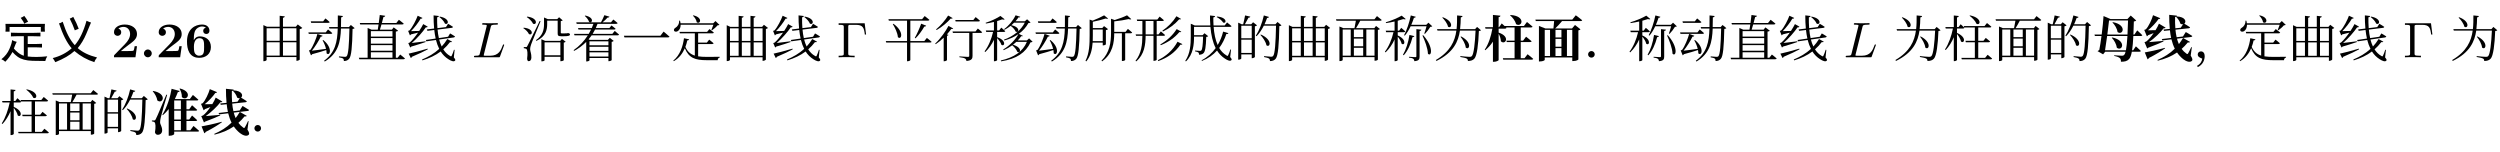 <svg class="typst-doc" viewBox="0 0 600 36.496" width="600pt" height="36.496pt" xmlns="http://www.w3.org/2000/svg" xmlns:xlink="http://www.w3.org/1999/xlink" xmlns:h5="http://www.w3.org/1999/xhtml">
    <g>
        <g transform="translate(0 5)">
            <g class="typst-group">
                <g>
                    <g transform="translate(0 0)">
                        <g class="typst-group">
                            <g>
                                <g transform="translate(0 8.748)">
                                    <g class="typst-text" transform="scale(1, -1)">
                                        <use xlink:href="#g6956A7E45A71EB62324B92D7D2F0C794" x="0" fill="#000000"/>
                                        <use xlink:href="#gA52374347E1AFDC971183B739F641A51" x="12" fill="#000000"/>
                                    </g>
                                </g>
                                <g transform="translate(26.676 8.748)">
                                    <g class="typst-text" transform="scale(1, -1)">
                                        <use xlink:href="#g891245D0EA0392C84F57D26E8657A9CE" x="0" fill="#000000"/>
                                    </g>
                                </g>
                                <g transform="translate(33.576 8.748)">
                                    <g class="typst-text" transform="scale(1, -1)">
                                        <use xlink:href="#gF077927CE5D60C9E43B3001360448483" x="0" fill="#000000"/>
                                    </g>
                                </g>
                                <g transform="translate(37.404 8.748)">
                                    <g class="typst-text" transform="scale(1, -1)">
                                        <use xlink:href="#g891245D0EA0392C84F57D26E8657A9CE" x="0" fill="#000000"/>
                                        <use xlink:href="#g513F75F402218CEFBAE4632DEC043F07" x="6.9" fill="#000000"/>
                                    </g>
                                </g>
                                <g transform="translate(51.204 8.748)">
                                    <g class="typst-text" transform="scale(1, -1)"/>
                                </g>
                                <g transform="translate(55.47 8.748)">
                                    <g class="typst-text" transform="scale(1, -1)"/>
                                </g>
                                <g transform="translate(61.578 8.748)">
                                    <g class="typst-text" transform="scale(1, -1)">
                                        <use xlink:href="#gA8F8D9E330B0EF3CC15C49CFF1B80B7D" x="0" fill="#000000"/>
                                        <use xlink:href="#gCD62FB22AA51C6D5B0CBF20B7B526822" x="12" fill="#000000"/>
                                        <use xlink:href="#g3D5EA5907DF651EF4236DE33EDF2872B" x="24" fill="#000000"/>
                                        <use xlink:href="#gA6A35BDE11280C174E57CC5B2596364D" x="36" fill="#000000"/>
                                    </g>
                                </g>
                                <g transform="translate(109.578 8.748)">
                                    <g class="typst-text" transform="scale(1, -1)"/>
                                </g>
                                <g transform="translate(113.287 8.748)">
                                    <g class="typst-text" transform="scale(1, -1)">
                                        <use xlink:href="#gE626989DBF2E1D1D78018E8C7514B215" x="0" fill="#000000"/>
                                    </g>
                                </g>
                                <g transform="translate(121.459 8.748)">
                                    <g class="typst-text" transform="scale(1, -1)"/>
                                </g>
                                <g transform="translate(125.167 8.748)">
                                    <g class="typst-text" transform="scale(1, -1)">
                                        <use xlink:href="#gA354C09F06804F2466D3A5F9040D85E4" x="0" fill="#000000"/>
                                        <use xlink:href="#gCFE63E4EA8F2F70D9B3758EDEF4F89D1" x="12" fill="#000000"/>
                                        <use xlink:href="#g2735D7E656000D3ADDEA87F0479894B" x="24" fill="#000000"/>
                                        <use xlink:href="#g3FD6A790B1935658CD67EF67655AFF86" x="36" fill="#000000"/>
                                        <use xlink:href="#gE9429278DE84A8D9C310F0A394DF51A7" x="48" fill="#000000"/>
                                        <use xlink:href="#gA6A35BDE11280C174E57CC5B2596364D" x="60" fill="#000000"/>
                                    </g>
                                </g>
                                <g transform="translate(197.167 8.748)">
                                    <g class="typst-text" transform="scale(1, -1)"/>
                                </g>
                                <g transform="translate(200.876 8.748)">
                                    <g class="typst-text" transform="scale(1, -1)">
                                        <use xlink:href="#g5960174A3F5B5CAF61ABCD55AB1E3349" x="0" fill="#000000"/>
                                    </g>
                                </g>
                                <g transform="translate(208.376 8.748)">
                                    <g class="typst-text" transform="scale(1, -1)"/>
                                </g>
                                <g transform="translate(212.084 8.748)">
                                    <g class="typst-text" transform="scale(1, -1)">
                                        <use xlink:href="#g814742FFAF993B51E1E4DF923ED317AF" x="0" fill="#000000"/>
                                        <use xlink:href="#g2125DB5370329638E910370284696485" x="12" fill="#000000"/>
                                        <use xlink:href="#g234CE880B5DD39E3AE4E205F94B2779C" x="24" fill="#000000"/>
                                        <use xlink:href="#gCD62FB22AA51C6D5B0CBF20B7B526822" x="36" fill="#000000"/>
                                        <use xlink:href="#g19D46BEE450AAD2F642E4E190B44C7F4" x="48" fill="#000000"/>
                                        <use xlink:href="#g42CDB56122CD97B2A0EFB7B6516A2CD0" x="60" fill="#000000"/>
                                        <use xlink:href="#g548BAB5482D4962C3A885BC09640F04E" x="72" fill="#000000"/>
                                        <use xlink:href="#g1D9E92A310CC974E7EF7C7BA7E3CC432" x="84" fill="#000000"/>
                                        <use xlink:href="#gE9429278DE84A8D9C310F0A394DF51A7" x="96" fill="#000000"/>
                                        <use xlink:href="#g701CCD3053D81B834CEDC8ED2438483C" x="108" fill="#000000"/>
                                        <use xlink:href="#gC614AA1F781CDE4EF61E9653047488DF" x="120" fill="#000000"/>
                                        <use xlink:href="#g99F2348CE956B1C527C628D8BB3C480B" x="132" fill="#000000"/>
                                    </g>
                                </g>
                                <g transform="translate(356.084 8.748)">
                                    <g class="typst-text" transform="scale(1, -1)">
                                        <use xlink:href="#g432AB1DA0732A2A50C0428383271C28D" x="0" fill="#000000"/>
                                        <use xlink:href="#gEFCCC9EAFE6E5F2062160B6A42B6DC0F" x="12" fill="#000000"/>
                                    </g>
                                </g>
                                <g transform="translate(380.084 8.748)">
                                    <g class="typst-text" transform="scale(1, -1)">
                                        <use xlink:href="#g7E61D657CCCC655F7A00481F5C5AA69A" x="0" fill="#000000"/>
                                        <use xlink:href="#gC614AA1F781CDE4EF61E9653047488DF" x="10.705" fill="#000000"/>
                                        <use xlink:href="#gCD62FB22AA51C6D5B0CBF20B7B526822" x="22.705" fill="#000000"/>
                                        <use xlink:href="#g3D5EA5907DF651EF4236DE33EDF2872B" x="34.705" fill="#000000"/>
                                        <use xlink:href="#gA6A35BDE11280C174E57CC5B2596364D" x="46.705" fill="#000000"/>
                                    </g>
                                </g>
                                <g transform="translate(438.789 8.748)">
                                    <g class="typst-text" transform="scale(1, -1)"/>
                                </g>
                                <g transform="translate(442.498 8.748)">
                                    <g class="typst-text" transform="scale(1, -1)">
                                        <use xlink:href="#gE626989DBF2E1D1D78018E8C7514B215" x="0" fill="#000000"/>
                                    </g>
                                </g>
                                <g transform="translate(450.67 8.748)">
                                    <g class="typst-text" transform="scale(1, -1)"/>
                                </g>
                                <g transform="translate(454.378 8.748)">
                                    <g class="typst-text" transform="scale(1, -1)">
                                        <use xlink:href="#g99F2348CE956B1C527C628D8BB3C480B" x="0" fill="#000000"/>
                                        <use xlink:href="#gE0729777273759B2E3C230029DCC1D40" x="12" fill="#000000"/>
                                        <use xlink:href="#g701CCD3053D81B834CEDC8ED2438483C" x="24" fill="#000000"/>
                                        <use xlink:href="#g1D9E92A310CC974E7EF7C7BA7E3CC432" x="36" fill="#000000"/>
                                    </g>
                                </g>
                                <g transform="translate(502.378 8.748)">
                                    <g class="typst-text" transform="scale(1, -1)">
                                        <use xlink:href="#gDF8A878310F0C63AFDFC4F34CF3912A0" x="0" fill="#000000"/>
                                        <use xlink:href="#gABB0C3877CFC568CDC79C43E4038D66D" x="12" fill="#000000"/>
                                    </g>
                                </g>
                                <g transform="translate(526.378 8.748)">
                                    <g class="typst-text" transform="scale(1, -1)">
                                        <use xlink:href="#gAB28F42B20BC574AD8773B0E0625E623" x="0" fill="#000000"/>
                                        <use xlink:href="#g3FD6A790B1935658CD67EF67655AFF86" x="10.705" fill="#000000"/>
                                        <use xlink:href="#gE9429278DE84A8D9C310F0A394DF51A7" x="22.705" fill="#000000"/>
                                        <use xlink:href="#gA6A35BDE11280C174E57CC5B2596364D" x="34.705" fill="#000000"/>
                                    </g>
                                </g>
                                <g transform="translate(573.083 8.748)">
                                    <g class="typst-text" transform="scale(1, -1)"/>
                                </g>
                                <g transform="translate(576.791 8.748)">
                                    <g class="typst-text" transform="scale(1, -1)">
                                        <use xlink:href="#g5960174A3F5B5CAF61ABCD55AB1E3349" x="0" fill="#000000"/>
                                    </g>
                                </g>
                                <g transform="translate(584.291 8.748)">
                                    <g class="typst-text" transform="scale(1, -1)"/>
                                </g>
                                <g transform="translate(588 8.748)">
                                    <g class="typst-text" transform="scale(1, -1)">
                                        <use xlink:href="#g99F2348CE956B1C527C628D8BB3C480B" x="0" fill="#000000"/>
                                    </g>
                                </g>
                                <g transform="translate(0 26.496)">
                                    <g class="typst-text" transform="scale(1, -1)">
                                        <use xlink:href="#gE0729777273759B2E3C230029DCC1D40" x="0" fill="#000000"/>
                                        <use xlink:href="#g701CCD3053D81B834CEDC8ED2438483C" x="12" fill="#000000"/>
                                        <use xlink:href="#g1D9E92A310CC974E7EF7C7BA7E3CC432" x="24" fill="#000000"/>
                                    </g>
                                </g>
                                <g transform="translate(36 26.496)">
                                    <g class="typst-text" transform="scale(1, -1)">
                                        <use xlink:href="#g3DA04C1F6A43B41212EA2ACF75CAB9BD" x="0" fill="#000000"/>
                                        <use xlink:href="#gABB0C3877CFC568CDC79C43E4038D66D" x="12" fill="#000000"/>
                                    </g>
                                </g>
                                <g transform="translate(60 26.496)">
                                    <g class="typst-text" transform="scale(1, -1)">
                                        <use xlink:href="#g7E61D657CCCC655F7A00481F5C5AA69A" x="0" fill="#000000"/>
                                    </g>
                                </g>
                            </g>
                        </g>
                    </g>
                </g>
            </g>
        </g>
    </g>
    <defs id="glyph">
        <symbol id="g6956A7E45A71EB62324B92D7D2F0C794" overflow="visible">
            <path d="M 7.875 5.859 Q 8.766 5.859 9.703 5.906 L 9.703 5.016 Q 8.859 5.062 7.688 5.062 L 6.656 5.062 L 6.656 3.188 L 8.625 3.188 Q 9.141 3.188 10.078 3.234 L 10.078 2.344 Q 9.141 2.391 8.578 2.391 L 6.656 2.391 L 6.656 0.188 Q 8.625 -0.047 11.344 0.234 Q 10.969 -0.375 10.875 -0.891 Q 9 -0.891 7.781 -0.844 Q 6.562 -0.797 5.719 -0.562 Q 4.875 -0.328 4.219 0.141 Q 3.562 0.609 3 1.266 Q 2.25 -0.094 1.266 -1.078 Q 0.844 -0.656 0.328 -0.469 Q 1.641 0.562 2.25 1.969 Q 2.859 3.375 2.906 4.125 Q 3.375 3.844 4.031 3.703 Q 3.891 3.516 3.727 3.117 Q 3.562 2.719 3.328 2.109 Q 3.656 1.688 4.312 1.148 Q 4.969 0.609 5.719 0.375 L 5.719 5.062 L 4.219 5.062 Q 3.422 5.062 2.625 5.016 L 2.625 5.906 Q 3.422 5.859 4.5 5.859 L 7.875 5.859 Z M 10.734 7.031 Q 10.734 6.703 10.781 6.141 L 9.797 6.141 L 9.797 7.266 L 2.297 7.266 L 2.297 6.141 L 1.312 6.141 Q 1.359 6.516 1.359 6.984 Q 1.359 7.453 1.312 8.016 L 10.781 8.016 Q 10.734 7.359 10.734 7.031 Z M 5.812 9.938 Q 6.328 9.328 6.75 8.531 Q 6.094 8.25 5.812 8.062 Q 5.719 8.484 4.969 9.469 Q 5.391 9.609 5.812 9.938 Z "/>
        </symbol>
        <symbol id="gA52374347E1AFDC971183B739F641A51" overflow="visible">
            <path d="M 11.297 -0.047 Q 10.828 -0.562 10.641 -1.172 Q 8.016 -0.328 5.859 1.5 Q 4.219 0 1.266 -1.172 Q 0.984 -0.609 0.656 -0.188 Q 3.281 0.469 5.203 2.156 Q 3.516 4.078 2.156 8.156 Q 2.484 8.156 3.047 8.531 Q 4.266 4.688 5.953 2.906 Q 7.688 4.922 8.766 8.766 Q 9.469 8.438 9.844 8.344 Q 9.516 7.547 8.695 5.602 Q 7.875 3.656 6.656 2.203 Q 8.344 0.703 11.297 -0.047 Z M 6.891 6.844 Q 6.328 6.656 5.953 6.469 Q 5.484 7.828 4.734 9.281 Q 5.156 9.422 5.578 9.703 Q 6.422 8.156 6.891 6.844 Z "/>
        </symbol>
        <symbol id="g891245D0EA0392C84F57D26E8657A9CE" overflow="visible">
            <path d="M 6.204 2.664 L 5.64 2.664 C 5.604 2.424 5.496 1.656 5.328 1.572 C 5.196 1.5 4.296 1.5 4.104 1.5 L 2.34 1.5 C 2.904 1.968 3.528 2.484 4.068 2.88 C 5.436 3.888 6.204 4.452 6.204 5.592 C 6.204 6.972 4.956 7.86 3.264 7.86 C 1.812 7.86 0.684 7.116 0.684 6.036 C 0.684 5.328 1.26 5.148 1.548 5.148 C 1.932 5.148 2.412 5.412 2.412 6.012 C 2.412 6.636 1.908 6.828 1.728 6.876 C 2.076 7.164 2.532 7.296 2.964 7.296 C 3.996 7.296 4.548 6.48 4.548 5.58 C 4.548 4.752 4.092 3.936 3.252 3.084 L 0.84 0.624 C 0.684 0.48 0.684 0.456 0.684 0.216 L 0.684 0 L 5.832 0 Z "/>
        </symbol>
        <symbol id="gF077927CE5D60C9E43B3001360448483" overflow="visible">
            <path d="M 2.844 0.936 C 2.844 1.452 2.424 1.872 1.908 1.872 C 1.392 1.872 0.972 1.452 0.972 0.936 C 0.972 0.42 1.392 0 1.908 0 C 2.424 0 2.844 0.42 2.844 0.936 Z "/>
        </symbol>
        <symbol id="g513F75F402218CEFBAE4632DEC043F07" overflow="visible">
            <path d="M 6.312 2.46 C 6.312 4.14 5.1 5.016 3.648 5.016 C 3.384 5.016 2.712 5.016 2.208 4.104 L 2.208 4.332 C 2.208 5.7 2.46 6.216 2.544 6.396 C 2.832 6.96 3.48 7.392 4.212 7.392 C 4.428 7.392 4.836 7.356 5.112 7.08 C 4.68 7.02 4.464 6.696 4.464 6.336 C 4.464 5.928 4.74 5.592 5.208 5.592 C 5.676 5.592 5.964 5.904 5.964 6.36 C 5.964 7.104 5.46 7.86 4.188 7.86 C 2.556 7.86 0.576 6.828 0.576 3.804 C 0.576 2.856 0.684 1.896 1.176 1.068 C 1.74 0.156 2.652 -0.132 3.492 -0.132 C 5.16 -0.132 6.312 0.852 6.312 2.46 Z M 4.68 2.484 C 4.68 1.272 4.68 0.384 3.468 0.384 C 2.844 0.384 2.52 0.852 2.424 1.044 C 2.232 1.428 2.232 2.304 2.232 2.52 C 2.232 4.02 2.88 4.584 3.54 4.584 C 4.68 4.584 4.68 3.684 4.68 2.484 Z "/>
        </symbol>
        <symbol id="gA8F8D9E330B0EF3CC15C49CFF1B80B7D" overflow="visible">
            <path d="M 5.544 6.972 L 5.544 3.96 L 2.412 3.96 L 2.412 6.972 Z M 1.632 7.332 L 1.632 -0.936 L 1.764 -0.936 C 2.112 -0.936 2.412 -0.744 2.412 -0.636 L 2.412 0.048 L 9.564 0.048 L 9.564 -0.84 L 9.684 -0.84 C 9.948 -0.84 10.344 -0.636 10.356 -0.552 L 10.356 6.744 C 10.656 6.804 10.884 6.924 10.98 7.044 L 9.888 7.884 L 9.42 7.332 L 6.336 7.332 L 6.336 9.48 C 6.636 9.528 6.732 9.648 6.768 9.828 L 5.544 9.96 L 5.544 7.332 L 2.496 7.332 L 1.632 7.728 Z M 6.336 6.972 L 9.564 6.972 L 9.564 3.96 L 6.336 3.96 Z M 5.544 0.408 L 2.412 0.408 L 2.412 3.612 L 5.544 3.612 Z M 6.336 0.408 L 6.336 3.612 L 9.564 3.612 L 9.564 0.408 Z "/>
        </symbol>
        <symbol id="gCD62FB22AA51C6D5B0CBF20B7B526822" overflow="visible">
            <path d="M 5.148 6.672 L 4.596 5.976 L 0.432 5.976 L 0.528 5.616 L 5.856 5.616 C 6.024 5.616 6.132 5.676 6.168 5.808 C 5.772 6.18 5.148 6.672 5.148 6.672 Z M 4.524 9.324 L 3.972 8.628 L 1.008 8.628 L 1.104 8.268 L 5.232 8.268 C 5.4 8.268 5.52 8.328 5.544 8.46 C 5.148 8.832 4.524 9.324 4.524 9.324 Z M 4.008 4.14 L 3.84 4.068 C 4.164 3.516 4.488 2.76 4.668 2.028 C 3.348 1.836 2.1 1.668 1.272 1.584 C 2.052 2.532 2.928 3.948 3.408 4.956 C 3.66 4.932 3.804 5.052 3.84 5.172 L 2.604 5.604 C 2.34 4.548 1.548 2.604 0.912 1.776 C 0.828 1.704 0.576 1.656 0.576 1.656 L 1.056 0.468 C 1.164 0.516 1.26 0.6 1.344 0.744 C 2.664 1.08 3.864 1.464 4.728 1.74 C 4.776 1.476 4.812 1.212 4.8 0.96 C 5.58 0.144 6.408 2.196 4.008 4.14 Z M 8.724 9.912 L 7.5 10.044 C 7.5 9.072 7.512 8.136 7.488 7.248 L 5.376 7.248 L 5.484 6.9 L 7.476 6.9 C 7.392 3.72 6.876 1.116 4.2 -0.828 L 4.368 -1.02 C 7.572 0.9 8.136 3.624 8.256 6.9 L 10.284 6.9 C 10.2 2.94 10.02 0.66 9.624 0.252 C 9.504 0.132 9.408 0.108 9.18 0.108 C 8.94 0.108 8.232 0.168 7.776 0.216 L 7.764 -0.012 C 8.184 -0.072 8.604 -0.192 8.76 -0.312 C 8.916 -0.444 8.952 -0.66 8.952 -0.9 C 9.444 -0.9 9.9 -0.744 10.212 -0.36 C 10.752 0.252 10.956 2.496 11.04 6.804 C 11.304 6.828 11.448 6.888 11.544 6.996 L 10.62 7.752 L 10.164 7.248 L 8.256 7.248 L 8.292 9.576 C 8.592 9.624 8.688 9.732 8.724 9.912 Z "/>
        </symbol>
        <symbol id="g3D5EA5907DF651EF4236DE33EDF2872B" overflow="visible">
            <path d="M 10.152 9 L 9.54 8.232 L 6.072 8.232 L 6.444 9.66 C 6.696 9.684 6.84 9.78 6.876 9.96 L 5.568 10.152 L 5.328 8.232 L 0.768 8.232 L 0.876 7.884 L 5.28 7.884 L 5.088 6.636 L 3.576 6.636 L 2.652 7.032 L 2.652 -0.108 L 0.552 -0.108 L 0.66 -0.468 L 11.28 -0.468 C 11.448 -0.468 11.568 -0.408 11.604 -0.276 C 11.172 0.12 10.464 0.66 10.464 0.66 L 9.852 -0.108 L 9.42 -0.108 L 9.42 6.168 C 9.72 6.204 9.876 6.264 9.96 6.384 L 8.904 7.176 L 8.484 6.636 L 5.604 6.636 L 5.976 7.884 L 10.992 7.884 C 11.16 7.884 11.28 7.944 11.316 8.076 C 10.872 8.472 10.152 9 10.152 9 Z M 3.432 -0.108 L 3.432 1.212 L 8.616 1.212 L 8.616 -0.108 Z M 3.432 1.572 L 3.432 2.916 L 8.616 2.916 L 8.616 1.572 Z M 3.432 3.264 L 3.432 4.62 L 8.616 4.62 L 8.616 3.264 Z M 3.432 4.968 L 3.432 6.276 L 8.616 6.276 L 8.616 4.968 Z "/>
        </symbol>
        <symbol id="gA6A35BDE11280C174E57CC5B2596364D" overflow="visible">
            <path d="M 0.504 0.876 L 1.02 -0.18 C 1.14 -0.144 1.236 -0.036 1.284 0.12 C 2.94 0.804 4.188 1.428 5.088 1.908 L 5.04 2.076 C 3.24 1.536 1.356 1.044 0.504 0.876 Z M 7.992 9.768 L 7.872 9.66 C 8.376 9.288 9.012 8.616 9.204 8.088 C 10.056 7.608 10.572 9.288 7.992 9.768 Z M 3.816 9.444 L 2.664 9.972 C 2.328 9.012 1.416 7.2 0.684 6.432 C 0.6 6.384 0.372 6.336 0.372 6.336 L 0.804 5.256 C 0.888 5.292 0.984 5.376 1.056 5.496 C 1.668 5.628 2.268 5.784 2.76 5.916 C 2.124 5.004 1.38 4.08 0.756 3.54 C 0.66 3.468 0.408 3.42 0.408 3.42 L 0.876 2.352 C 0.96 2.376 1.056 2.448 1.128 2.568 C 2.556 2.964 3.852 3.42 4.572 3.66 L 4.548 3.84 C 3.312 3.672 2.076 3.516 1.248 3.432 C 2.508 4.512 3.9 6.096 4.62 7.188 C 4.86 7.14 5.016 7.236 5.076 7.344 L 3.996 7.968 C 3.78 7.524 3.444 6.936 3.036 6.324 L 1.068 6.276 C 1.908 7.116 2.856 8.364 3.372 9.264 C 3.612 9.228 3.756 9.324 3.816 9.444 Z M 7.752 9.912 L 6.48 10.056 C 6.48 8.952 6.516 7.896 6.612 6.9 L 4.872 6.684 L 5.004 6.348 L 6.648 6.552 C 6.732 5.832 6.828 5.148 6.984 4.5 L 4.62 4.152 L 4.752 3.828 L 7.056 4.152 C 7.26 3.372 7.512 2.652 7.836 2.016 C 6.636 0.912 5.244 0.12 3.72 -0.528 L 3.804 -0.744 C 5.448 -0.24 6.912 0.432 8.184 1.392 C 8.664 0.636 9.276 0.012 10.044 -0.468 C 10.644 -0.864 11.376 -1.164 11.652 -0.78 C 11.748 -0.648 11.712 -0.468 11.34 -0.036 L 11.532 1.776 L 11.376 1.812 C 11.232 1.296 10.992 0.708 10.848 0.408 C 10.752 0.18 10.656 0.18 10.428 0.324 C 9.756 0.708 9.228 1.248 8.808 1.908 C 9.384 2.412 9.924 2.976 10.416 3.636 C 10.704 3.588 10.824 3.624 10.92 3.744 L 9.78 4.38 C 9.372 3.708 8.916 3.12 8.424 2.592 C 8.172 3.108 7.98 3.66 7.824 4.26 L 11.34 4.764 C 11.496 4.788 11.604 4.884 11.616 5.016 C 11.172 5.328 10.44 5.724 10.44 5.724 L 9.96 4.932 L 7.752 4.608 C 7.596 5.256 7.5 5.94 7.44 6.648 L 10.86 7.068 C 10.992 7.08 11.112 7.164 11.136 7.308 C 10.692 7.62 9.96 8.04 9.96 8.04 L 9.456 7.248 L 7.404 6.996 C 7.344 7.836 7.32 8.712 7.332 9.588 C 7.632 9.636 7.74 9.756 7.752 9.912 Z "/>
        </symbol>
        <symbol id="gE626989DBF2E1D1D78018E8C7514B215" overflow="visible">
            <path d="M 7.716 2.964 C 7.716 3.012 7.68 3.096 7.572 3.096 C 7.464 3.096 7.452 3.036 7.368 2.844 C 6.96 1.74 6.432 0.372 4.356 0.372 L 3.228 0.372 C 3.06 0.372 3.036 0.372 2.964 0.384 C 2.844 0.396 2.808 0.408 2.808 0.504 C 2.808 0.54 2.808 0.564 2.868 0.78 L 4.488 7.26 C 4.596 7.692 4.632 7.824 5.76 7.824 C 6.12 7.824 6.216 7.824 6.216 8.052 C 6.216 8.196 6.084 8.196 6.024 8.196 L 4.248 8.16 L 2.652 8.196 C 2.568 8.196 2.424 8.196 2.424 7.956 C 2.424 7.824 2.532 7.824 2.76 7.824 C 2.76 7.824 3.012 7.824 3.216 7.8 C 3.432 7.776 3.54 7.764 3.54 7.608 C 3.54 7.56 3.528 7.524 3.492 7.38 L 1.884 0.936 C 1.764 0.468 1.74 0.372 0.792 0.372 C 0.588 0.372 0.468 0.372 0.468 0.132 C 0.468 0 0.576 0 0.792 0 L 6.348 0 C 6.636 0 6.648 0 6.72 0.204 L 7.668 2.796 C 7.716 2.928 7.716 2.964 7.716 2.964 Z "/>
        </symbol>
        <symbol id="gA354C09F06804F2466D3A5F9040D85E4" overflow="visible">
            <path d="M 1.092 2.448 C 0.96 2.448 0.54 2.448 0.54 2.448 L 0.54 2.184 C 0.792 2.148 0.972 2.112 1.14 2.016 C 1.428 1.836 1.5 0.912 1.344 -0.324 C 1.368 -0.708 1.488 -0.936 1.704 -0.936 C 2.112 -0.936 2.34 -0.624 2.364 -0.108 C 2.4 0.876 2.064 1.416 2.064 1.956 C 2.052 2.256 2.16 2.652 2.292 3.048 C 2.496 3.684 3.876 6.912 4.572 8.652 L 4.356 8.712 C 1.644 3.144 1.644 3.144 1.392 2.7 C 1.272 2.448 1.236 2.448 1.092 2.448 Z M 0.528 7.104 L 0.42 6.996 C 0.936 6.684 1.572 6.072 1.776 5.568 C 2.664 5.1 3.096 6.864 0.528 7.104 Z M 1.38 9.768 L 1.26 9.648 C 1.824 9.288 2.52 8.628 2.76 8.064 C 3.66 7.584 4.092 9.408 1.38 9.768 Z M 5.4 9.276 L 5.4 7.956 C 5.4 6.636 5.112 5.232 3.456 4.104 L 3.576 3.936 C 5.892 5.004 6.156 6.72 6.156 7.956 L 6.156 8.796 L 8.676 8.796 L 8.676 5.748 C 8.676 5.244 8.784 5.052 9.468 5.052 L 10.14 5.052 C 11.328 5.052 11.628 5.184 11.628 5.496 C 11.628 5.664 11.52 5.712 11.292 5.784 L 11.244 5.808 L 11.124 5.808 C 11.076 5.784 10.98 5.772 10.92 5.76 C 10.872 5.748 10.812 5.748 10.74 5.748 C 10.656 5.748 10.452 5.736 10.224 5.736 L 9.684 5.736 C 9.456 5.736 9.42 5.784 9.42 5.928 L 9.42 8.688 C 9.648 8.724 9.804 8.772 9.888 8.856 L 9.012 9.612 L 8.568 9.156 L 6.312 9.156 L 5.4 9.552 Z M 5.532 0.48 L 5.532 3.588 L 9.324 3.588 L 9.324 0.48 Z M 4.764 4.332 L 4.764 -0.972 L 4.884 -0.972 C 5.292 -0.972 5.532 -0.804 5.532 -0.732 L 5.532 0.12 L 9.324 0.12 L 9.324 -0.936 L 9.468 -0.936 C 9.828 -0.936 10.14 -0.744 10.14 -0.696 L 10.14 3.528 C 10.38 3.564 10.512 3.636 10.596 3.732 L 9.696 4.416 L 9.288 3.936 L 5.676 3.936 Z "/>
        </symbol>
        <symbol id="gCFE63E4EA8F2F70D9B3758EDEF4F89D1" overflow="visible">
            <path d="M 3.3 10.02 L 3.18 9.924 C 3.588 9.588 4.068 8.988 4.212 8.508 C 4.992 8.004 5.592 9.54 3.3 10.02 Z M 10.368 6.324 L 9.792 5.616 L 5.064 5.616 C 5.28 5.952 5.472 6.3 5.652 6.66 L 10.248 6.66 C 10.416 6.66 10.536 6.72 10.572 6.852 C 10.188 7.188 9.588 7.644 9.588 7.644 L 9.084 7.008 L 5.82 7.008 C 5.976 7.344 6.12 7.68 6.24 8.028 L 10.728 8.028 C 10.908 8.028 11.028 8.088 11.052 8.22 C 10.656 8.592 10.032 9.06 10.032 9.06 L 9.468 8.388 L 7.44 8.388 C 7.884 8.748 8.34 9.168 8.64 9.528 C 8.892 9.516 9.048 9.612 9.108 9.744 L 7.884 10.104 C 7.68 9.588 7.356 8.904 7.068 8.388 L 1.14 8.388 L 1.236 8.028 L 5.256 8.028 C 5.136 7.68 5.004 7.344 4.86 7.008 L 1.56 7.008 L 1.668 6.66 L 4.692 6.66 C 4.524 6.312 4.332 5.952 4.128 5.616 L 0.612 5.616 L 0.708 5.268 L 3.912 5.268 C 3.036 3.888 1.872 2.652 0.492 1.716 L 0.636 1.536 C 1.74 2.136 2.712 2.868 3.528 3.696 L 3.528 -0.996 L 3.66 -0.996 C 3.996 -0.996 4.308 -0.816 4.308 -0.732 L 4.308 -0.168 L 8.856 -0.168 L 8.856 -0.936 L 8.976 -0.936 C 9.24 -0.936 9.624 -0.756 9.636 -0.684 L 9.636 3.696 C 9.864 3.744 10.056 3.828 10.128 3.924 L 9.18 4.668 L 8.736 4.188 L 4.38 4.188 L 4.092 4.308 C 4.356 4.62 4.608 4.944 4.836 5.268 L 11.076 5.268 C 11.244 5.268 11.364 5.328 11.4 5.46 C 11.004 5.82 10.368 6.324 10.368 6.324 Z M 8.856 3.828 L 8.856 2.88 L 4.308 2.88 L 4.308 3.828 Z M 8.856 0.18 L 4.308 0.18 L 4.308 1.188 L 8.856 1.188 Z M 8.856 1.548 L 4.308 1.548 L 4.308 2.52 L 8.856 2.52 Z "/>
        </symbol>
        <symbol id="g2735D7E656000D3ADDEA87F0479894B" overflow="visible">
            <path d="M 10.092 6.168 L 9.336 5.172 L 0.576 5.172 L 0.696 4.776 L 11.136 4.776 C 11.328 4.776 11.472 4.812 11.508 4.956 C 10.968 5.46 10.092 6.168 10.092 6.168 Z "/>
        </symbol>
        <symbol id="g3FD6A790B1935658CD67EF67655AFF86" overflow="visible">
            <path d="M 5.244 10.068 L 5.124 9.984 C 5.556 9.612 5.976 8.952 6.048 8.412 C 6.876 7.8 7.632 9.528 5.244 10.068 Z M 2.028 8.796 L 1.824 8.784 C 1.884 8.016 1.416 7.332 0.936 7.08 C 0.672 6.924 0.504 6.672 0.6 6.396 C 0.744 6.084 1.2 6.072 1.512 6.288 C 1.872 6.528 2.196 7.032 2.196 7.812 L 10.044 7.812 C 9.912 7.404 9.72 6.888 9.576 6.564 L 9.72 6.48 C 10.152 6.78 10.74 7.284 11.04 7.668 C 11.28 7.692 11.412 7.704 11.508 7.776 L 10.548 8.7 L 10.02 8.172 L 2.16 8.172 C 2.136 8.364 2.1 8.58 2.028 8.796 Z M 9.096 6.768 L 8.544 6.108 L 1.908 6.108 L 2.004 5.748 L 5.592 5.748 L 5.592 0.408 C 4.572 0.72 3.852 1.332 3.324 2.484 C 3.528 3 3.672 3.528 3.78 4.044 C 4.032 4.056 4.176 4.14 4.224 4.308 L 2.988 4.572 C 2.748 2.676 2.04 0.504 0.42 -0.804 L 0.552 -0.936 C 1.86 -0.168 2.676 0.972 3.192 2.172 C 4.164 -0.192 5.688 -0.696 8.448 -0.696 C 9.108 -0.696 10.488 -0.696 11.076 -0.696 C 11.088 -0.372 11.256 -0.12 11.568 -0.06 L 11.568 0.12 C 10.8 0.096 9.204 0.096 8.52 0.096 C 7.704 0.096 6.996 0.132 6.384 0.228 L 6.384 3.18 L 9.768 3.18 C 9.936 3.18 10.056 3.24 10.092 3.372 C 9.684 3.744 9.036 4.236 9.036 4.236 L 8.484 3.528 L 6.384 3.528 L 6.384 5.748 L 9.828 5.748 C 9.996 5.748 10.116 5.808 10.152 5.94 C 9.744 6.3 9.096 6.768 9.096 6.768 Z "/>
        </symbol>
        <symbol id="gE9429278DE84A8D9C310F0A394DF51A7" overflow="visible">
            <path d="M 4.104 6.948 L 4.104 3.924 L 2.028 3.924 L 2.028 6.948 Z M 1.248 7.296 L 1.248 -0.912 L 1.38 -0.912 C 1.74 -0.912 2.028 -0.72 2.028 -0.624 L 2.028 0 L 9.852 0 L 9.852 -0.852 L 9.96 -0.852 C 10.248 -0.852 10.62 -0.648 10.644 -0.552 L 10.644 6.792 C 10.872 6.84 11.076 6.936 11.148 7.044 L 10.176 7.8 L 9.732 7.296 L 7.716 7.296 L 7.716 9.48 C 8.004 9.528 8.112 9.648 8.148 9.816 L 6.948 9.948 L 6.948 7.296 L 4.872 7.296 L 4.872 9.48 C 5.16 9.528 5.268 9.648 5.304 9.816 L 4.104 9.948 L 4.104 7.296 L 2.112 7.296 L 1.248 7.704 Z M 4.872 6.948 L 6.948 6.948 L 6.948 3.924 L 4.872 3.924 Z M 4.104 0.36 L 2.028 0.36 L 2.028 3.576 L 4.104 3.576 Z M 4.872 0.36 L 4.872 3.576 L 6.948 3.576 L 6.948 0.36 Z M 7.716 6.948 L 9.852 6.948 L 9.852 3.924 L 7.716 3.924 Z M 7.716 0.36 L 7.716 3.576 L 9.852 3.576 L 9.852 0.36 Z "/>
        </symbol>
        <symbol id="g5960174A3F5B5CAF61ABCD55AB1E3349" overflow="visible">
            <path d="M 6.984 5.46 L 6.648 8.16 L 0.396 8.16 L 0.396 7.788 L 0.684 7.788 C 1.608 7.788 1.632 7.656 1.632 7.224 L 1.632 0.936 C 1.632 0.504 1.608 0.372 0.684 0.372 L 0.396 0.372 L 0.396 0 C 0.816 0.036 1.752 0.036 2.22 0.036 C 2.712 0.036 3.804 0.036 4.236 0 L 4.236 0.372 L 3.84 0.372 C 2.7 0.372 2.7 0.528 2.7 0.948 L 2.7 7.308 C 2.7 7.704 2.724 7.788 3.288 7.788 L 4.524 7.788 C 6.24 7.788 6.492 7.08 6.684 5.46 Z "/>
        </symbol>
        <symbol id="g814742FFAF993B51E1E4DF923ED317AF" overflow="visible">
            <path d="M 2.352 8.04 L 2.184 7.968 C 2.712 7.128 3.336 5.832 3.408 4.836 C 4.26 4.032 5.028 6.096 2.352 8.04 Z M 9 8.064 C 8.556 6.84 7.956 5.496 7.464 4.668 L 7.632 4.548 C 8.376 5.256 9.156 6.324 9.756 7.38 C 10.008 7.356 10.152 7.464 10.2 7.584 Z M 1.14 9.144 L 1.236 8.796 L 5.604 8.796 L 5.604 3.888 L 0.504 3.888 L 0.612 3.54 L 5.604 3.54 L 5.604 -0.948 L 5.724 -0.948 C 6.132 -0.948 6.396 -0.744 6.396 -0.672 L 6.396 3.54 L 11.172 3.54 C 11.352 3.54 11.472 3.6 11.496 3.72 C 11.064 4.116 10.368 4.644 10.368 4.644 L 9.744 3.888 L 6.396 3.888 L 6.396 8.796 L 10.656 8.796 C 10.812 8.796 10.932 8.856 10.968 8.988 C 10.536 9.372 9.84 9.9 9.84 9.9 L 9.216 9.144 Z "/>
        </symbol>
        <symbol id="g2125DB5370329638E910370284696485" overflow="visible">
            <path d="M 3.468 10.02 C 2.88 9.048 1.692 7.608 0.576 6.696 L 0.708 6.54 C 2.04 7.296 3.36 8.448 4.092 9.3 C 4.368 9.24 4.476 9.288 4.548 9.408 Z M 5.184 8.952 L 5.268 8.592 L 10.788 8.592 C 10.944 8.592 11.064 8.652 11.1 8.784 C 10.716 9.156 10.068 9.648 10.068 9.648 L 9.516 8.952 Z M 3.552 7.536 C 2.916 6.276 1.632 4.464 0.36 3.288 L 0.492 3.144 C 1.164 3.588 1.812 4.14 2.4 4.704 L 2.4 -0.948 L 2.544 -0.948 C 2.856 -0.948 3.168 -0.756 3.192 -0.684 L 3.192 5.148 C 3.384 5.184 3.504 5.268 3.552 5.364 L 3.18 5.508 C 3.588 5.964 3.948 6.408 4.224 6.804 C 4.512 6.756 4.608 6.804 4.68 6.924 Z M 4.524 6.192 L 4.62 5.844 L 8.532 5.844 L 8.532 0.36 C 8.532 0.168 8.448 0.096 8.184 0.096 C 7.86 0.096 6.168 0.216 6.168 0.216 L 6.168 0.024 C 6.888 -0.06 7.296 -0.168 7.524 -0.3 C 7.728 -0.42 7.836 -0.636 7.86 -0.888 C 9.144 -0.78 9.324 -0.3 9.324 0.324 L 9.324 5.844 L 11.316 5.844 C 11.484 5.844 11.604 5.904 11.628 6.024 C 11.244 6.396 10.596 6.9 10.596 6.9 L 10.032 6.192 Z "/>
        </symbol>
        <symbol id="g234CE880B5DD39E3AE4E205F94B2779C" overflow="visible">
            <path d="M 7.656 10.08 C 7.104 8.892 6 7.536 4.896 6.756 L 5.016 6.6 C 5.52 6.852 6.012 7.188 6.468 7.548 C 6.936 7.224 7.5 6.648 7.668 6.168 C 8.46 5.724 8.916 7.248 6.636 7.692 C 6.864 7.884 7.092 8.088 7.296 8.304 L 9.864 8.304 C 8.964 6.516 7.176 5.064 4.86 4.224 L 4.956 4.032 C 6.288 4.392 7.416 4.908 8.34 5.568 C 7.632 4.224 6.204 2.76 4.692 1.884 L 4.8 1.704 C 5.52 2.016 6.228 2.424 6.852 2.88 C 7.344 2.472 7.896 1.836 8.064 1.32 C 8.832 0.828 9.372 2.328 7.032 3.012 C 7.32 3.24 7.596 3.468 7.848 3.708 L 10.368 3.708 C 9.408 1.404 7.344 -0.024 4.104 -0.768 L 4.188 -0.972 C 7.944 -0.384 10.068 1.128 11.244 3.588 C 11.532 3.612 11.652 3.636 11.736 3.744 L 10.896 4.536 L 10.38 4.056 L 8.196 4.056 C 8.508 4.392 8.784 4.728 9 5.064 C 9.228 5.004 9.36 5.028 9.42 5.136 L 8.424 5.628 C 9.432 6.348 10.188 7.224 10.74 8.22 C 11.028 8.232 11.16 8.256 11.244 8.364 L 10.416 9.12 L 9.888 8.652 L 7.632 8.652 C 7.908 8.964 8.148 9.276 8.352 9.588 C 8.64 9.54 8.736 9.6 8.796 9.72 Z M 4.02 9.924 C 3.264 9.408 1.728 8.664 0.468 8.28 L 0.54 8.1 C 1.164 8.184 1.836 8.328 2.46 8.484 L 2.46 6.432 L 0.516 6.432 L 0.612 6.084 L 2.256 6.084 C 1.86 4.404 1.188 2.7 0.216 1.428 L 0.384 1.26 C 1.248 2.1 1.944 3.096 2.46 4.188 L 2.46 -0.948 L 2.58 -0.948 C 2.952 -0.948 3.228 -0.756 3.228 -0.684 L 3.228 4.608 C 3.648 4.164 4.104 3.516 4.248 3 C 4.992 2.46 5.616 3.984 3.228 4.836 L 3.228 6.084 L 4.86 6.084 C 5.028 6.084 5.148 6.144 5.172 6.276 C 4.812 6.636 4.224 7.116 4.224 7.116 L 3.696 6.432 L 3.228 6.432 L 3.228 8.688 C 3.684 8.832 4.092 8.964 4.428 9.096 C 4.716 9 4.92 9 5.028 9.12 Z "/>
        </symbol>
        <symbol id="g19D46BEE450AAD2F642E4E190B44C7F4" overflow="visible">
            <path d="M 10.608 6.816 L 10.056 6.108 L 7.332 6.108 L 7.332 8.616 C 8.568 8.736 9.9 8.964 10.788 9.168 C 11.076 9.048 11.292 9.06 11.424 9.156 L 10.404 10.08 C 9.744 9.732 8.544 9.276 7.44 8.94 L 6.564 9.252 L 6.564 5.904 C 6.564 3.504 6.216 1.116 4.272 -0.816 L 4.428 -0.972 C 6.972 0.852 7.32 3.54 7.332 5.76 L 9.168 5.76 L 9.168 -0.888 L 9.3 -0.888 C 9.708 -0.888 9.96 -0.696 9.96 -0.636 L 9.96 5.76 L 11.304 5.76 C 11.472 5.76 11.592 5.82 11.628 5.952 C 11.232 6.324 10.608 6.816 10.608 6.816 Z M 5.844 9.312 L 4.908 10.068 C 4.284 9.708 3.144 9.168 2.136 8.796 L 1.428 9.048 L 1.428 5.316 C 1.428 3.228 1.38 0.972 0.432 -0.852 L 0.624 -0.984 C 1.704 0.3 2.04 1.968 2.148 3.528 L 4.572 3.528 L 4.572 2.856 L 4.692 2.856 C 4.944 2.856 5.316 3.024 5.328 3.108 L 5.328 6.516 C 5.568 6.564 5.76 6.66 5.844 6.756 L 4.884 7.488 L 4.452 7.008 L 2.196 7.008 L 2.196 8.52 C 3.288 8.724 4.476 9.048 5.256 9.3 C 5.532 9.204 5.736 9.192 5.844 9.312 Z M 2.172 3.876 C 2.196 4.368 2.196 4.848 2.196 5.304 L 2.196 6.66 L 4.572 6.66 L 4.572 3.876 Z "/>
        </symbol>
        <symbol id="g42CDB56122CD97B2A0EFB7B6516A2CD0" overflow="visible">
            <path d="M 10.26 9.852 C 9.396 8.46 8.196 7.26 6.888 6.384 L 7.02 6.18 C 8.508 6.888 9.912 7.944 10.908 9.108 C 11.172 9.06 11.28 9.084 11.364 9.204 Z M 10.32 6.768 C 9.312 5.196 7.956 3.972 6.396 3.108 L 6.516 2.904 C 8.268 3.612 9.816 4.668 10.956 6.048 C 11.244 5.988 11.352 6.024 11.424 6.144 Z M 10.524 3.732 C 9.372 1.632 7.776 0.276 5.808 -0.696 L 5.904 -0.912 C 8.124 -0.108 9.888 1.104 11.22 3.036 C 11.496 2.988 11.604 3.024 11.688 3.156 Z M 4.752 8.712 L 4.752 5.496 L 2.868 5.496 L 2.868 8.712 Z M 0.468 5.496 L 0.564 5.16 L 2.088 5.16 C 2.076 3.084 1.86 0.912 0.432 -0.852 L 0.6 -0.984 C 2.58 0.66 2.844 3.06 2.868 5.16 L 4.752 5.16 L 4.752 -0.852 L 4.872 -0.852 C 5.256 -0.852 5.508 -0.66 5.52 -0.6 L 5.52 5.16 L 7.212 5.16 C 7.368 5.16 7.5 5.208 7.536 5.34 C 7.14 5.712 6.528 6.216 6.528 6.216 L 5.964 5.496 L 5.52 5.496 L 5.52 8.712 L 6.936 8.712 C 7.104 8.712 7.212 8.772 7.248 8.904 C 6.852 9.264 6.228 9.768 6.228 9.768 L 5.676 9.06 L 0.744 9.06 L 0.84 8.712 L 2.088 8.712 L 2.088 5.496 Z "/>
        </symbol>
        <symbol id="g548BAB5482D4962C3A885BC09640F04E" overflow="visible">
            <path d="M 8.028 9.78 L 7.92 9.648 C 8.484 9.372 9.204 8.808 9.468 8.34 C 10.284 7.968 10.56 9.576 8.028 9.78 Z M 1.704 7.644 L 1.704 5.052 C 1.704 3.048 1.572 0.888 0.384 -0.852 L 0.54 -0.996 C 2.304 0.696 2.484 3.12 2.484 4.968 L 4.656 4.968 C 4.608 2.928 4.464 1.872 4.236 1.656 C 4.152 1.56 4.056 1.536 3.876 1.536 C 3.66 1.536 3.072 1.584 2.736 1.62 L 2.736 1.416 C 3.048 1.368 3.396 1.272 3.516 1.164 C 3.648 1.044 3.684 0.828 3.684 0.612 C 4.092 0.612 4.488 0.732 4.74 0.972 C 5.16 1.356 5.34 2.484 5.412 4.884 C 5.652 4.908 5.796 4.968 5.88 5.064 L 4.992 5.772 L 4.548 5.304 L 2.484 5.304 L 2.484 7.296 L 6.42 7.296 C 6.588 5.352 6.96 3.612 7.68 2.208 C 6.828 1.044 5.712 0.012 4.296 -0.72 L 4.392 -0.876 C 5.904 -0.276 7.092 0.6 8.004 1.62 C 8.496 0.84 9.12 0.18 9.888 -0.312 C 10.476 -0.72 11.196 -1.032 11.472 -0.66 C 11.568 -0.54 11.532 -0.36 11.16 0.06 L 11.364 1.848 L 11.208 1.884 C 11.064 1.392 10.836 0.804 10.692 0.528 C 10.584 0.276 10.5 0.276 10.272 0.444 C 9.54 0.876 8.964 1.488 8.52 2.232 C 9.312 3.288 9.864 4.44 10.236 5.58 C 10.572 5.568 10.68 5.64 10.728 5.796 L 9.468 6.168 C 9.204 5.064 8.772 3.96 8.16 2.94 C 7.596 4.188 7.308 5.7 7.188 7.296 L 11.16 7.296 C 11.328 7.296 11.448 7.356 11.472 7.488 C 11.076 7.848 10.416 8.364 10.416 8.364 L 9.84 7.644 L 7.164 7.644 C 7.128 8.28 7.104 8.916 7.116 9.564 C 7.404 9.6 7.512 9.744 7.536 9.9 L 6.312 10.032 C 6.312 9.216 6.336 8.412 6.396 7.644 L 2.64 7.644 L 1.704 8.052 Z "/>
        </symbol>
        <symbol id="g1D9E92A310CC974E7EF7C7BA7E3CC432" overflow="visible">
            <path d="M 6.54 5.46 L 6.408 5.376 C 7.008 4.74 7.728 3.696 7.86 2.88 C 8.736 2.208 9.432 4.164 6.54 5.46 Z M 3.996 9.756 L 2.736 10.044 C 2.628 9.408 2.424 8.544 2.28 7.932 L 1.884 7.932 L 1.08 8.316 L 1.08 -0.564 L 1.212 -0.564 C 1.548 -0.564 1.824 -0.384 1.824 -0.288 L 1.824 0.696 L 4.332 0.696 L 4.332 -0.216 L 4.44 -0.216 C 4.716 -0.216 5.076 -0.012 5.088 0.072 L 5.088 7.428 C 5.328 7.476 5.532 7.572 5.604 7.668 L 4.656 8.412 L 4.212 7.932 L 2.688 7.932 C 2.964 8.412 3.312 9.036 3.552 9.504 C 3.792 9.504 3.948 9.588 3.996 9.756 Z M 4.332 7.572 L 4.332 4.572 L 1.824 4.572 L 1.824 7.572 Z M 1.824 4.224 L 4.332 4.224 L 4.332 1.044 L 1.824 1.044 Z M 8.472 9.684 L 7.236 10.044 C 6.84 8.196 6.084 6.36 5.316 5.172 L 5.484 5.052 C 6.144 5.712 6.732 6.588 7.236 7.584 L 10.164 7.584 C 10.08 3.48 9.9 0.744 9.456 0.3 C 9.324 0.168 9.228 0.132 8.988 0.132 C 8.712 0.132 7.848 0.216 7.296 0.276 L 7.284 0.06 C 7.776 -0.024 8.292 -0.168 8.472 -0.3 C 8.652 -0.432 8.712 -0.66 8.712 -0.912 C 9.288 -0.912 9.768 -0.744 10.092 -0.336 C 10.668 0.36 10.872 3.036 10.956 7.476 C 11.232 7.5 11.376 7.56 11.472 7.668 L 10.524 8.472 L 10.032 7.932 L 7.404 7.932 C 7.632 8.412 7.836 8.928 8.016 9.444 C 8.28 9.432 8.424 9.552 8.472 9.684 Z "/>
        </symbol>
        <symbol id="g701CCD3053D81B834CEDC8ED2438483C" overflow="visible">
            <path d="M 1.38 6.996 L 1.38 -0.912 L 1.5 -0.912 C 1.908 -0.912 2.16 -0.72 2.16 -0.66 L 2.16 0.036 L 9.804 0.036 L 9.804 -0.828 L 9.924 -0.828 C 10.296 -0.828 10.608 -0.636 10.608 -0.564 L 10.608 6.576 C 10.872 6.612 11.004 6.696 11.1 6.78 L 10.164 7.524 L 9.756 6.996 L 5.364 6.996 C 5.676 7.476 6.06 8.172 6.372 8.772 L 11.196 8.772 C 11.364 8.772 11.484 8.832 11.52 8.964 C 11.088 9.348 10.392 9.888 10.392 9.888 L 9.78 9.12 L 0.552 9.12 L 0.66 8.772 L 5.328 8.772 C 5.232 8.196 5.1 7.488 4.992 6.996 L 2.292 6.996 L 1.38 7.392 Z M 2.16 0.396 L 2.16 6.66 L 4.092 6.66 L 4.092 0.396 Z M 9.804 0.396 L 7.836 0.396 L 7.836 6.66 L 9.804 6.66 Z M 4.848 6.66 L 7.08 6.66 L 7.08 4.836 L 4.848 4.836 Z M 4.848 4.488 L 7.08 4.488 L 7.08 2.64 L 4.848 2.64 Z M 4.848 2.28 L 7.08 2.28 L 7.08 0.396 L 4.848 0.396 Z "/>
        </symbol>
        <symbol id="gC614AA1F781CDE4EF61E9653047488DF" overflow="visible">
            <path d="M 9.048 6.624 L 7.848 6.756 L 7.848 0.276 C 7.848 0.096 7.788 0.036 7.572 0.036 C 7.332 0.036 6.072 0.12 6.072 0.12 L 6.072 -0.072 C 6.624 -0.144 6.924 -0.228 7.104 -0.372 C 7.272 -0.504 7.332 -0.708 7.368 -0.936 C 8.496 -0.84 8.616 -0.444 8.616 0.204 L 8.616 6.324 C 8.904 6.348 9.012 6.456 9.048 6.624 Z M 7.356 5.088 L 6.18 5.364 C 5.916 3.54 5.328 1.776 4.632 0.6 L 4.812 0.48 C 5.748 1.5 6.48 3.084 6.924 4.836 C 7.176 4.848 7.32 4.944 7.356 5.088 Z M 9.492 5.292 L 9.3 5.232 C 9.864 4.02 10.572 2.196 10.62 0.852 C 11.472 0 12.084 2.352 9.492 5.292 Z M 7.704 9.72 L 6.504 10.044 C 6.156 8.304 5.532 6.492 4.896 5.304 L 5.076 5.196 C 5.592 5.796 6.06 6.576 6.468 7.44 L 10.284 7.44 C 10.14 6.888 9.912 6.168 9.744 5.7 L 9.9 5.616 C 10.332 6.06 10.908 6.804 11.196 7.308 C 11.424 7.32 11.568 7.344 11.664 7.428 L 10.74 8.304 L 10.224 7.8 L 6.624 7.8 C 6.864 8.34 7.08 8.904 7.26 9.48 C 7.524 9.48 7.656 9.576 7.704 9.72 Z M 4.212 7.068 L 3.696 6.384 L 3.372 6.384 L 3.372 8.772 C 3.864 8.904 4.32 9.048 4.692 9.168 C 4.98 9.072 5.184 9.072 5.292 9.18 L 4.32 9.996 C 3.492 9.492 1.836 8.772 0.504 8.4 L 0.564 8.208 C 1.224 8.292 1.944 8.436 2.616 8.592 L 2.616 6.384 L 0.492 6.384 L 0.588 6.024 L 2.352 6.024 C 1.956 4.332 1.272 2.616 0.288 1.332 L 0.456 1.176 C 1.368 2.064 2.088 3.108 2.616 4.284 L 2.616 -0.936 L 2.736 -0.936 C 3.108 -0.936 3.372 -0.744 3.372 -0.672 L 3.372 4.956 C 3.78 4.464 4.2 3.792 4.308 3.252 C 5.028 2.688 5.652 4.212 3.372 5.244 L 3.372 6.024 L 4.872 6.024 C 5.04 6.024 5.148 6.084 5.184 6.216 C 4.812 6.576 4.212 7.068 4.212 7.068 Z "/>
        </symbol>
        <symbol id="g99F2348CE956B1C527C628D8BB3C480B" overflow="visible">
            <path d="M 6.588 5.004 L 6.444 4.92 C 6.996 4.26 7.62 3.18 7.692 2.34 C 8.556 1.584 9.348 3.564 6.588 5.004 Z M 2.196 9.612 L 2.064 9.516 C 2.616 8.988 3.3 8.076 3.432 7.356 C 4.296 6.708 4.968 8.568 2.196 9.612 Z M 6.504 9.576 C 6.804 9.612 6.9 9.744 6.924 9.912 L 5.616 10.044 C 5.616 8.952 5.616 7.848 5.496 6.756 L 0.804 6.756 L 0.912 6.408 L 5.448 6.408 C 5.1 3.864 3.996 1.392 0.516 -0.66 L 0.672 -0.876 C 4.74 1.116 5.916 3.768 6.3 6.408 L 10.056 6.408 C 9.912 3.456 9.636 0.708 9.144 0.264 C 8.988 0.12 8.88 0.108 8.592 0.108 C 8.28 0.108 7.104 0.204 6.408 0.288 L 6.396 0.072 C 7.008 -0.024 7.716 -0.168 7.956 -0.324 C 8.16 -0.456 8.22 -0.66 8.22 -0.888 C 8.88 -0.888 9.396 -0.732 9.756 -0.336 C 10.392 0.324 10.728 3.096 10.848 6.3 C 11.124 6.324 11.268 6.396 11.364 6.48 L 10.416 7.284 L 9.936 6.756 L 6.336 6.756 C 6.456 7.716 6.48 8.664 6.504 9.576 Z "/>
        </symbol>
        <symbol id="g432AB1DA0732A2A50C0428383271C28D" overflow="visible">
            <path d="M 6.42 10.152 L 6.336 10.068 C 6.96 9.564 7.584 8.712 7.788 7.944 C 9.216 7.056 10.224 9.924 6.42 10.152 Z M 2.22 10.164 L 2.22 7.224 L 0.336 7.224 L 0.432 6.876 L 2.088 6.876 C 1.776 5.064 1.176 3.18 0.252 1.824 L 0.384 1.692 C 1.104 2.304 1.716 2.988 2.22 3.756 L 2.22 -1.08 L 2.496 -1.08 C 3 -1.08 3.588 -0.792 3.588 -0.672 L 3.588 5.664 C 3.876 5.148 4.116 4.452 4.128 3.84 C 5.184 2.832 6.516 4.956 3.588 5.928 L 3.588 6.876 L 5.148 6.876 C 5.316 6.876 5.424 6.936 5.46 7.068 L 5.364 7.164 L 7.416 7.164 L 7.416 3.996 L 5.448 3.996 L 5.544 3.66 L 7.416 3.66 L 7.416 -0.216 L 4.596 -0.216 L 4.692 -0.564 L 11.556 -0.564 C 11.724 -0.564 11.844 -0.504 11.88 -0.372 C 11.376 0.084 10.536 0.732 10.536 0.732 L 9.804 -0.216 L 8.892 -0.216 L 8.892 3.66 L 11.16 3.66 C 11.34 3.66 11.472 3.72 11.496 3.852 C 11.004 4.296 10.176 4.944 10.176 4.944 L 9.456 3.996 L 8.892 3.996 L 8.892 7.164 L 11.388 7.164 C 11.568 7.164 11.688 7.224 11.724 7.356 C 11.22 7.812 10.392 8.472 10.392 8.472 L 9.66 7.512 L 5.004 7.512 L 4.332 8.124 L 3.696 7.224 L 3.576 7.224 L 3.588 9.636 C 3.912 9.684 3.996 9.804 4.02 9.984 Z "/>
        </symbol>
        <symbol id="gEFCCC9EAFE6E5F2062160B6A42B6DC0F" overflow="visible">
            <path d="M 1.26 6.924 L 1.26 -0.996 L 1.512 -0.996 C 2.22 -0.996 2.652 -0.732 2.652 -0.624 L 2.652 -0.036 L 9.264 -0.036 L 9.264 -0.9 L 9.516 -0.9 C 10.236 -0.9 10.728 -0.6 10.728 -0.516 L 10.728 6.456 C 11.004 6.504 11.136 6.6 11.232 6.708 L 9.912 7.752 L 9.204 6.924 L 5.172 6.924 C 5.7 7.416 6.312 8.088 6.816 8.7 L 11.304 8.7 C 11.472 8.7 11.604 8.76 11.64 8.892 C 11.052 9.384 10.104 10.08 10.104 10.08 L 9.264 9.048 L 0.408 9.048 L 0.504 8.7 L 4.908 8.7 L 4.74 6.924 L 2.796 6.924 L 1.26 7.512 Z M 2.652 0.312 L 2.652 6.588 L 3.924 6.588 L 3.924 0.312 Z M 9.264 0.312 L 7.98 0.312 L 7.98 6.588 L 9.264 6.588 Z M 5.232 6.588 L 6.66 6.588 L 6.66 4.764 L 5.232 4.764 Z M 5.232 4.416 L 6.66 4.416 L 6.66 2.532 L 5.232 2.532 Z M 5.232 2.196 L 6.66 2.196 L 6.66 0.312 L 5.232 0.312 Z "/>
        </symbol>
        <symbol id="g7E61D657CCCC655F7A00481F5C5AA69A" overflow="visible">
            <path d="M 1.86 -0.084 C 1.416 -0.084 1.056 0.264 1.056 0.708 C 1.056 1.14 1.416 1.5 1.86 1.5 C 2.304 1.5 2.652 1.14 2.652 0.708 C 2.652 0.264 2.304 -0.084 1.86 -0.084 Z "/>
        </symbol>
        <symbol id="gE0729777273759B2E3C230029DCC1D40" overflow="visible">
            <path d="M 6.42 10.056 L 6.312 9.96 C 6.948 9.504 7.728 8.7 7.98 8.04 C 8.928 7.512 9.432 9.456 6.42 10.056 Z M 4.356 -0.144 L 4.452 -0.492 L 11.412 -0.492 C 11.568 -0.492 11.688 -0.432 11.724 -0.3 C 11.316 0.084 10.644 0.6 10.644 0.6 L 10.044 -0.144 L 8.4 -0.144 L 8.4 3.612 L 10.92 3.612 C 11.088 3.612 11.208 3.672 11.244 3.804 C 10.836 4.164 10.212 4.656 10.212 4.656 L 9.648 3.96 L 8.4 3.96 L 8.4 7.152 L 11.22 7.152 C 11.4 7.152 11.52 7.212 11.544 7.344 C 11.148 7.716 10.5 8.22 10.5 8.22 L 9.912 7.5 L 4.932 7.5 L 5.028 7.152 L 7.584 7.152 L 7.584 3.96 L 5.328 3.96 L 5.424 3.612 L 7.584 3.612 L 7.584 -0.144 Z M 2.532 10.032 L 2.532 7.26 L 0.504 7.26 L 0.6 6.9 L 2.328 6.9 C 1.956 5.1 1.332 3.276 0.42 1.884 L 0.6 1.74 C 1.404 2.616 2.052 3.66 2.532 4.812 L 2.532 -0.924 L 2.688 -0.924 C 2.964 -0.924 3.3 -0.744 3.3 -0.636 L 3.3 5.604 C 3.708 5.1 4.152 4.368 4.26 3.792 C 5.028 3.168 5.736 4.788 3.3 5.844 L 3.3 6.9 L 4.752 6.9 C 4.908 6.9 5.028 6.96 5.064 7.092 C 4.728 7.452 4.176 7.932 4.176 7.932 L 3.684 7.26 L 3.3 7.26 L 3.3 9.564 C 3.6 9.612 3.696 9.732 3.732 9.912 Z "/>
        </symbol>
        <symbol id="gDF8A878310F0C63AFDFC4F34CF3912A0" overflow="visible">
            <path d="M 4.56 4.764 L 4.452 4.68 C 5.028 4.092 5.568 3.132 5.664 2.292 C 6.948 1.296 8.124 3.972 4.56 4.764 Z M 4.716 8.436 L 4.608 8.352 C 5.184 7.788 5.736 6.864 5.832 6.06 C 7.116 5.112 8.22 7.764 4.716 8.436 Z M 10.56 6.456 L 9.876 5.46 L 9.636 5.46 C 9.684 6.384 9.72 7.428 9.744 8.592 C 10.044 8.628 10.212 8.712 10.32 8.82 L 9 10.02 L 8.208 9.18 L 4.128 9.18 L 2.472 9.9 C 2.412 8.808 2.232 7.104 2.028 5.46 L 0.3 5.46 L 0.396 5.112 L 1.98 5.112 C 1.812 3.828 1.62 2.604 1.452 1.752 C 1.296 1.668 1.14 1.572 1.032 1.476 L 2.364 0.708 L 2.868 1.332 L 7.764 1.332 C 7.668 0.936 7.548 0.684 7.416 0.564 C 7.26 0.42 7.152 0.372 6.9 0.372 C 6.552 0.372 5.664 0.432 5.04 0.48 L 5.016 0.324 C 5.652 0.204 6.144 0.024 6.384 -0.204 C 6.6 -0.408 6.66 -0.696 6.648 -1.068 C 7.536 -1.068 8.124 -0.948 8.592 -0.432 C 8.88 -0.12 9.096 0.444 9.264 1.332 L 11.1 1.332 C 11.268 1.332 11.388 1.392 11.424 1.524 C 10.992 1.968 10.236 2.616 10.236 2.628 L 9.576 1.68 L 9.324 1.68 C 9.456 2.544 9.552 3.672 9.624 5.112 L 11.448 5.112 C 11.616 5.112 11.748 5.172 11.772 5.304 C 11.328 5.772 10.56 6.456 10.56 6.456 Z M 2.832 1.68 C 2.988 2.616 3.168 3.864 3.336 5.112 L 8.208 5.112 C 8.112 3.624 8.004 2.46 7.848 1.68 Z M 3.384 5.46 C 3.552 6.72 3.696 7.944 3.792 8.832 L 8.352 8.832 C 8.316 7.584 8.28 6.456 8.22 5.46 Z "/>
        </symbol>
        <symbol id="gABB0C3877CFC568CDC79C43E4038D66D" overflow="visible">
            <path d="M 0.372 1.164 L 1.044 -0.492 C 1.188 -0.456 1.308 -0.324 1.356 -0.168 C 3.168 0.744 4.392 1.548 5.244 2.148 L 5.208 2.268 C 3.348 1.752 1.284 1.308 0.372 1.164 Z M 4.08 9.384 L 2.352 10.104 C 2.1 9.132 1.26 7.32 0.624 6.72 C 0.516 6.636 0.24 6.576 0.24 6.576 L 0.876 5.028 C 0.984 5.076 1.092 5.172 1.176 5.304 C 1.644 5.472 2.1 5.652 2.496 5.808 C 1.932 4.98 1.272 4.2 0.744 3.804 C 0.612 3.708 0.3 3.636 0.3 3.636 L 0.948 2.112 C 1.032 2.148 1.116 2.208 1.188 2.292 C 2.784 2.88 4.116 3.456 4.848 3.792 L 4.836 3.936 C 3.552 3.816 2.28 3.696 1.38 3.636 C 2.676 4.548 4.152 5.964 4.908 6.972 C 5.148 6.924 5.304 7.008 5.364 7.116 L 3.768 8.076 C 3.6 7.644 3.312 7.08 2.952 6.504 L 1.116 6.48 C 2.028 7.176 3.072 8.316 3.672 9.18 C 3.9 9.168 4.032 9.264 4.08 9.384 Z M 9.552 4.644 C 9.24 4.104 8.904 3.612 8.556 3.168 C 8.364 3.576 8.22 4.008 8.1 4.464 Z M 8.064 9.996 L 6.228 10.188 C 6.228 9.024 6.264 7.884 6.372 6.816 L 4.86 6.66 L 4.98 6.336 L 6.408 6.48 C 6.468 5.856 6.564 5.232 6.696 4.644 L 4.464 4.38 L 4.584 4.044 L 6.768 4.308 C 6.972 3.504 7.224 2.748 7.572 2.064 C 6.372 0.876 4.98 0.036 3.42 -0.636 L 3.492 -0.816 C 5.232 -0.396 6.744 0.216 8.112 1.152 C 8.508 0.564 9 0.024 9.576 -0.432 C 10.176 -0.912 11.184 -1.38 11.7 -0.84 C 11.88 -0.636 11.832 -0.3 11.388 0.396 L 11.664 2.412 L 11.532 2.448 C 11.304 1.92 10.956 1.26 10.776 0.948 C 10.644 0.732 10.548 0.732 10.356 0.888 C 9.912 1.2 9.528 1.584 9.216 2.016 C 9.732 2.46 10.224 2.976 10.692 3.564 C 10.992 3.516 11.136 3.552 11.232 3.684 L 9.552 4.644 L 11.472 4.872 C 11.628 4.884 11.76 4.98 11.772 5.112 C 11.184 5.52 10.212 6.06 10.212 6.06 L 9.528 4.992 L 8.016 4.812 C 7.884 5.388 7.788 6 7.728 6.624 L 10.932 6.96 C 11.088 6.972 11.22 7.056 11.232 7.2 C 10.788 7.512 10.128 7.896 9.852 8.064 C 10.392 8.484 10.224 9.708 7.98 9.816 C 8.04 9.864 8.064 9.924 8.064 9.996 Z M 9.552 7.92 L 9 7.092 L 7.704 6.96 C 7.632 7.836 7.62 8.748 7.644 9.66 C 7.74 9.672 7.812 9.696 7.86 9.732 C 8.28 9.336 8.772 8.652 8.916 8.064 C 9.144 7.92 9.36 7.884 9.552 7.92 Z "/>
        </symbol>
        <symbol id="gAB28F42B20BC574AD8773B0E0625E623" overflow="visible">
            <path d="M 2.16 -0.312 C 1.668 -0.132 1.08 0.072 1.08 0.684 C 1.08 1.068 1.368 1.416 1.86 1.416 C 2.424 1.416 2.748 0.936 2.748 0.288 C 2.748 -0.6 2.352 -1.752 1.104 -2.352 L 0.912 -2.052 C 1.836 -1.536 2.112 -0.828 2.16 -0.312 Z "/>
        </symbol>
        <symbol id="g3DA04C1F6A43B41212EA2ACF75CAB9BD" overflow="visible">
            <path d="M 7.2 10.26 L 7.092 10.2 C 7.416 9.672 7.68 8.892 7.644 8.196 C 8.832 7.044 10.404 9.432 7.2 10.26 Z M 0.756 9.672 L 0.648 9.6 C 1.152 9.036 1.656 8.16 1.764 7.38 C 3.072 6.384 4.272 9.012 0.756 9.672 Z M 0.996 2.592 C 0.864 2.592 0.456 2.592 0.456 2.592 L 0.456 2.364 C 0.708 2.34 0.912 2.292 1.068 2.172 C 1.356 1.992 1.404 0.924 1.188 -0.252 C 1.296 -0.696 1.584 -0.852 1.872 -0.852 C 2.484 -0.852 2.892 -0.444 2.916 0.132 C 2.94 1.152 2.436 1.536 2.424 2.16 C 2.412 2.472 2.496 2.928 2.604 3.372 C 2.76 4.08 3.624 7.104 4.116 8.736 L 3.924 8.784 C 1.62 3.336 1.62 3.336 1.356 2.844 C 1.224 2.592 1.176 2.592 0.996 2.592 Z M 10.296 8.712 L 9.564 7.728 L 5.964 7.728 C 6.252 8.316 6.492 8.88 6.684 9.396 C 6.984 9.42 7.08 9.528 7.128 9.66 L 5.184 10.188 C 4.896 8.412 4.116 5.736 2.964 3.96 L 3.084 3.852 C 3.6 4.284 4.068 4.788 4.488 5.328 L 4.488 -1.08 L 4.728 -1.08 C 5.4 -1.08 5.808 -0.768 5.808 -0.672 L 5.808 -0.096 L 11.46 -0.096 C 11.628 -0.096 11.76 -0.036 11.784 0.096 C 11.292 0.576 10.44 1.26 10.44 1.26 L 9.684 0.24 L 8.748 0.24 L 8.748 2.46 L 11.004 2.46 C 11.172 2.46 11.292 2.52 11.328 2.652 C 10.872 3.108 10.092 3.768 10.092 3.768 L 9.408 2.808 L 8.748 2.808 L 8.748 4.932 L 11.004 4.932 C 11.172 4.932 11.292 4.992 11.328 5.124 C 10.872 5.568 10.092 6.24 10.092 6.24 L 9.408 5.268 L 8.748 5.268 L 8.748 7.38 L 11.28 7.38 C 11.448 7.38 11.568 7.44 11.604 7.572 C 11.112 8.04 10.296 8.712 10.296 8.712 Z M 5.808 0.24 L 5.808 2.46 L 7.416 2.46 L 7.416 0.24 Z M 5.808 2.808 L 5.808 4.932 L 7.416 4.932 L 7.416 2.808 Z M 5.808 5.268 L 5.808 7.38 L 7.416 7.38 L 7.416 5.268 Z "/>
        </symbol>
    </defs>
</svg>
